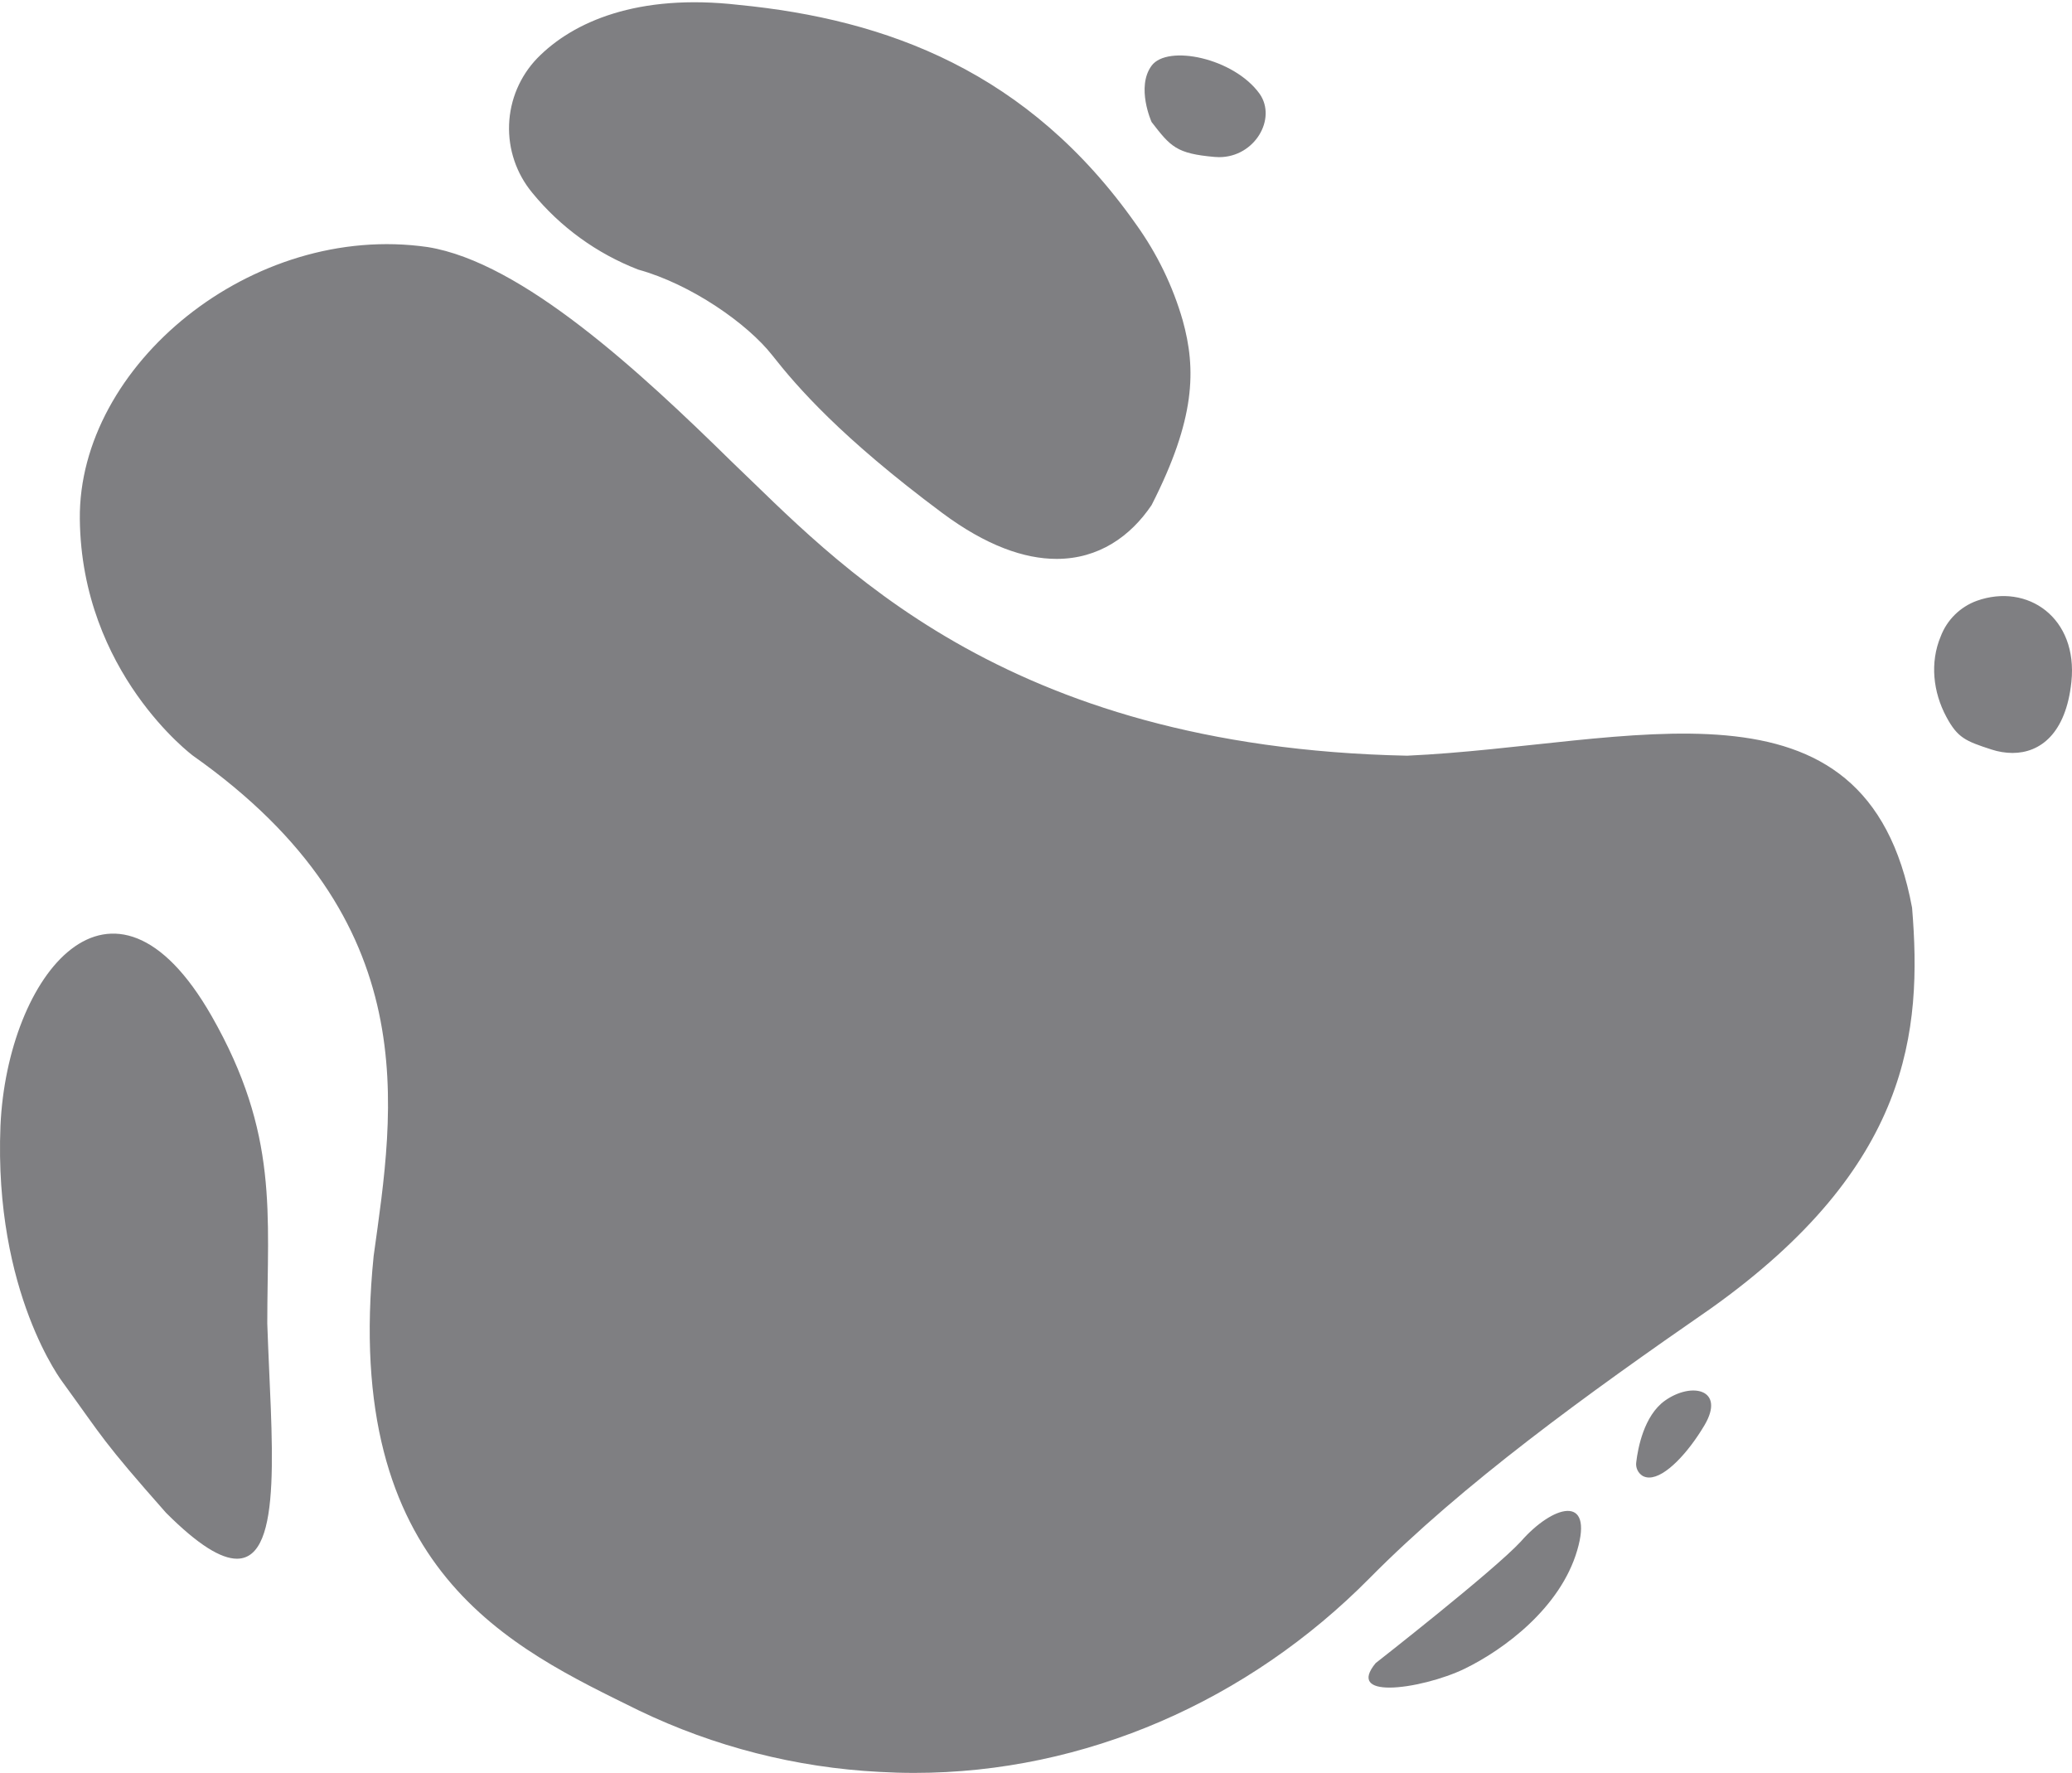 <svg xmlns="http://www.w3.org/2000/svg" width="540" height="462" viewBox="0 0 540 462" fill="none"><path d="M229.261 461.74C207.478 460.625 186.136 455.179 166.483 445.72C133.475 429.426 89.024 409.612 97.383 327.267C102.663 288.958 111.465 240.08 50.291 196.926C50.291 196.926 21.244 175.349 20.804 135.278C20.364 95.207 65.695 57.778 111.465 64.383C136.111 68.346 166.919 96.968 190.686 120.306C217.533 145.846 260.663 194.723 366.729 196.926C424.829 194.284 486.439 172.267 498.322 236.558C500.963 268.702 497.882 303.929 445.949 340.918C413.444 363.406 381.21 386.711 356.934 411.258C325.386 443.158 282.84 461.999 238.29 461.998C235.291 461.999 232.281 461.913 229.261 461.74ZM358.517 433.39C358.517 433.39 389.325 409.318 396.367 401.69C404.582 392.296 415.439 389.068 411.038 404.038C406.637 419.008 391.966 429.871 381.697 434.862C376.219 437.524 367.653 439.769 362.097 439.768C357.239 439.764 354.684 438.047 358.517 433.39ZM43.252 394.199C26.527 375.264 26.967 374.825 16.406 360.293C16.406 360.293 -1.639 336.954 0.121 293.361C1.881 254.171 29.168 219.383 55.134 264.738C72.734 295.562 69.658 316.258 69.658 344.879C70.646 374.547 74.104 406.189 61.746 406.184C57.598 406.184 51.661 402.613 43.252 394.2V394.199ZM428.101 384.604C427.499 384.231 427.02 383.689 426.725 383.045C426.43 382.401 426.331 381.685 426.441 380.985C426.864 377.417 428.429 368.885 433.923 364.985C440.964 359.995 449.767 362.05 444.192 371.443C440.015 378.481 434.027 385.025 429.805 385.025C429.21 385.034 428.623 384.889 428.101 384.605V384.604ZM519.01 195.311C512.23 193.123 510.177 192.239 507.264 186.826C503.783 180.359 502.94 172.646 505.773 165.869C506.581 163.731 507.841 161.792 509.467 160.186C511.094 158.579 513.048 157.342 515.196 156.56C528.396 151.86 541.602 160.96 539.842 177.697C538.433 191.097 531.757 196.213 524.481 196.212C522.621 196.199 520.775 195.895 519.01 195.312V195.311ZM245.556 133.665C219.149 113.996 207.706 100.786 201.251 92.565C194.796 84.344 180.126 74.072 166.336 70.254C155.54 66.08 146.015 59.171 138.694 50.206C134.573 45.222 132.432 38.895 132.677 32.433C132.922 25.971 135.537 19.824 140.023 15.166C149.37 5.601 166.3 -1.727 192.448 1.266C231.139 5.029 268.107 18.64 296.148 58.555C301.557 66.101 305.639 74.513 308.22 83.431C311.796 96.27 311.576 109.149 300.133 131.608C294.649 139.755 286.342 145.642 275.37 145.641C266.967 145.643 257.006 142.193 245.556 133.665ZM316.556 40.899C306.58 40.019 305.113 38.257 300.126 31.799C300.126 31.799 296.018 22.699 300.126 17.121C304.234 11.543 321.544 15.065 328.292 24.46C332.802 30.945 327.026 40.952 317.722 40.951C317.343 40.951 316.954 40.934 316.56 40.899H316.556Z" fill="#7F7F82"></path></svg>